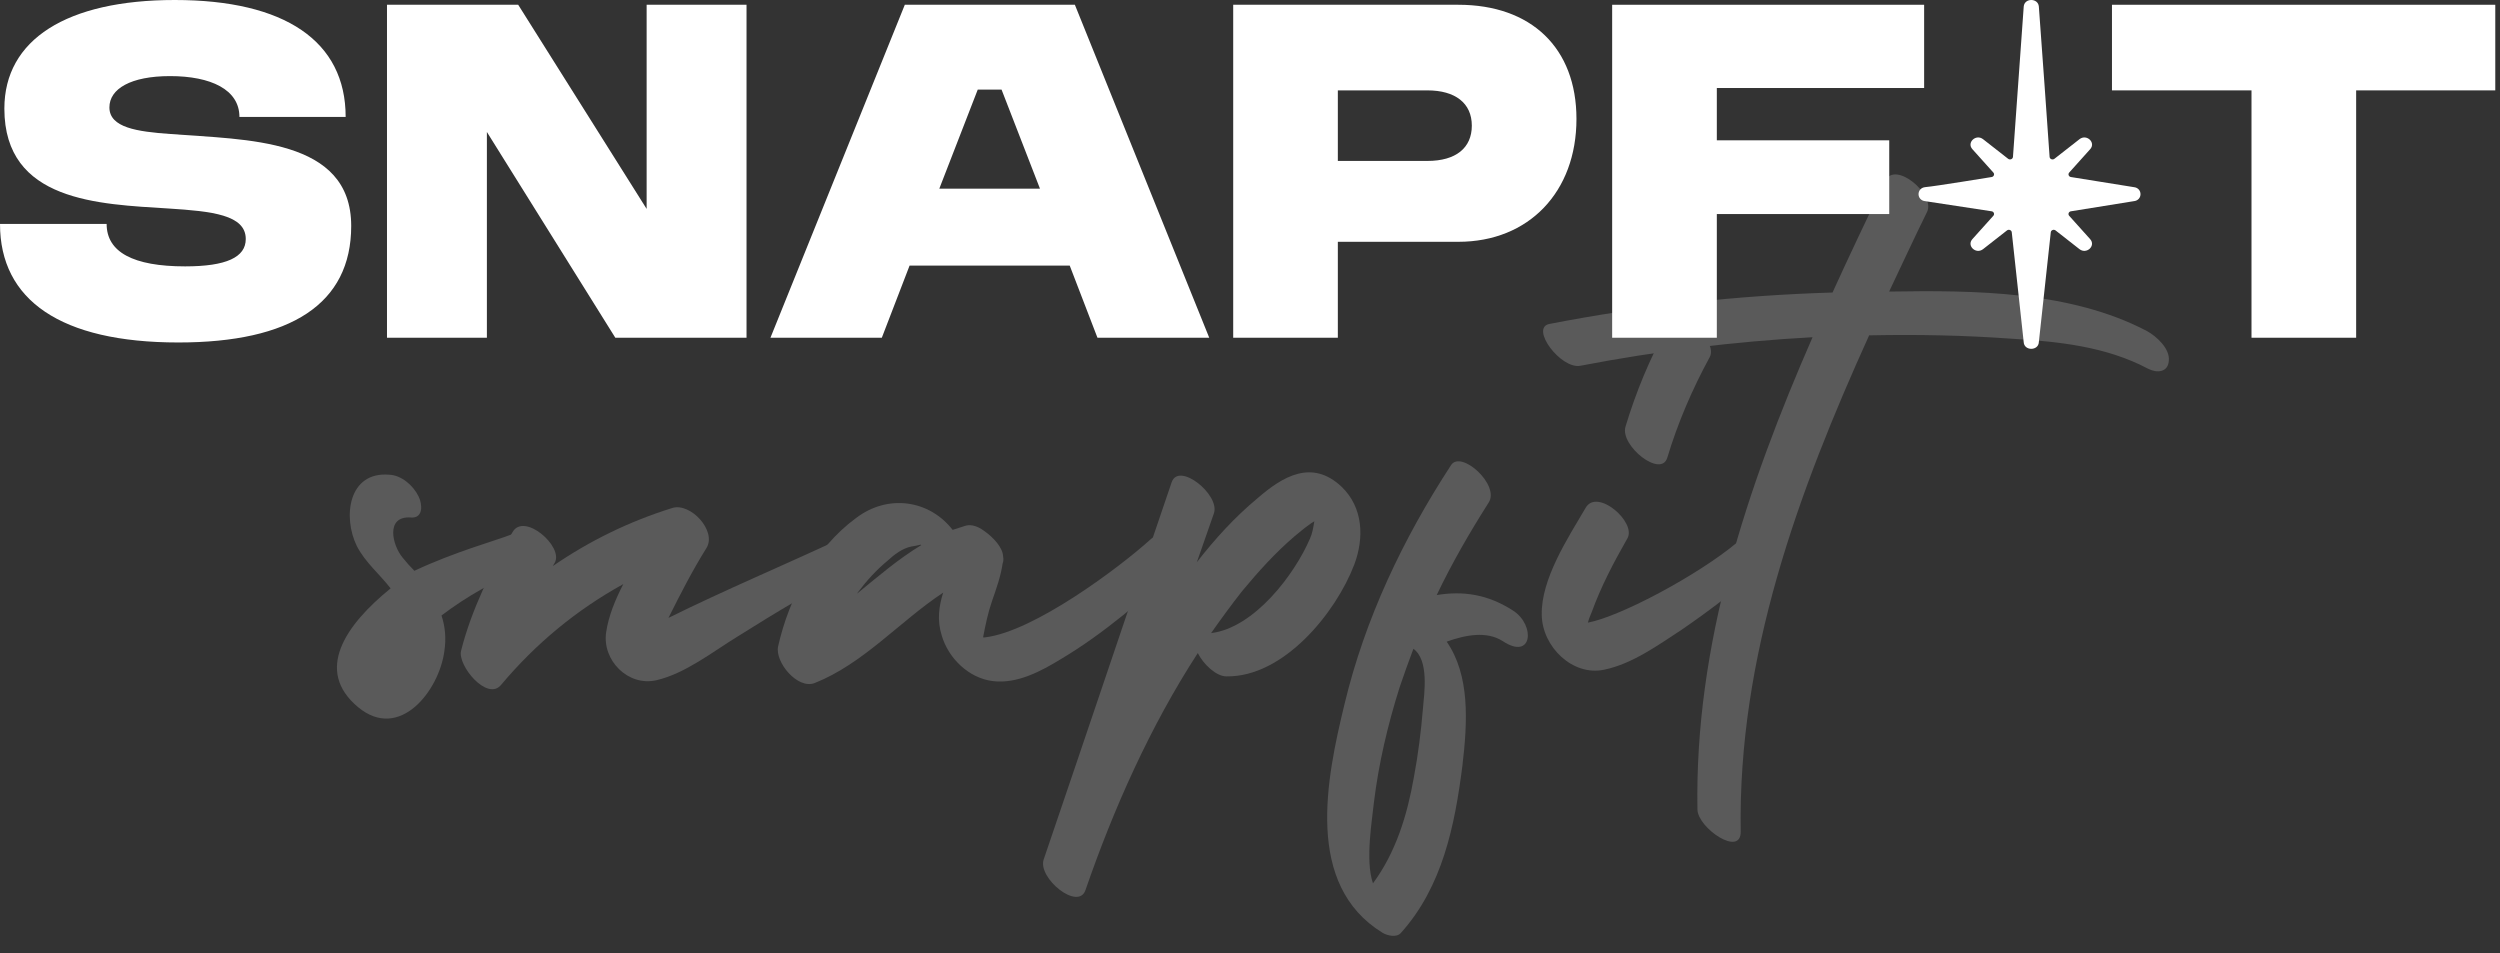 <svg width="118" height="45" viewBox="0 0 118 45" fill="none" xmlns="http://www.w3.org/2000/svg">
<rect x="0" y="0" width="118" height="45" fill="#333333" stroke="none"/>
<g opacity="0.2">
<path d="M24.117 25.235C24.992 24.898 25.778 26.447 24.79 26.829C23.376 27.39 22.051 28.131 20.839 29.051C21.018 29.59 21.063 30.151 20.974 30.735C20.727 32.599 18.863 35.001 16.91 33.385C14.822 31.656 16.304 29.5 18.436 27.772C17.92 27.098 17.247 26.559 16.842 25.773C16.169 24.404 16.438 22.249 18.369 22.406C18.953 22.428 19.514 22.922 19.761 23.439C19.941 23.798 19.986 24.471 19.402 24.426C18.167 24.337 18.526 25.751 18.998 26.312C19.177 26.537 19.357 26.739 19.559 26.941C21.468 26.043 23.308 25.549 24.117 25.235Z" fill="#F3F3F5"/>
<path d="M39.747 25.392C40.578 25.01 41.476 26.357 40.51 26.806C38.512 27.749 36.649 28.894 34.785 30.062C33.618 30.78 32.338 31.791 30.991 32.105C29.644 32.419 28.409 31.162 28.611 29.837C28.723 29.074 29.038 28.311 29.419 27.57C27.219 28.782 25.288 30.376 23.649 32.329C22.998 33.115 21.584 31.409 21.763 30.713C22.257 28.759 23.2 26.874 24.188 25.122C24.727 24.157 26.613 25.796 26.186 26.559C26.141 26.627 26.119 26.672 26.096 26.716C27.825 25.526 29.711 24.606 31.732 23.977C32.585 23.708 33.842 25.055 33.348 25.863C32.675 26.941 32.113 28.041 31.552 29.164C34.224 27.839 37.12 26.627 39.747 25.392Z" fill="#F3F3F5"/>
<path d="M54.305 25.459C55.046 24.786 56.371 26.088 55.675 26.739C53.924 28.311 52.105 29.905 50.062 31.117C49.141 31.678 48.019 32.284 46.874 32.15C45.729 32.015 44.763 31.072 44.449 29.994C44.224 29.276 44.314 28.625 44.516 27.974C42.473 29.321 40.767 31.319 38.454 32.239C37.646 32.554 36.569 31.252 36.726 30.511C37.242 28.221 38.477 25.863 40.408 24.449C41.912 23.304 43.865 23.596 44.965 25.01C45.167 24.943 45.37 24.875 45.594 24.808C45.863 24.741 46.178 24.853 46.447 25.055C46.896 25.369 47.323 25.841 47.345 26.245C47.368 26.38 47.368 26.492 47.323 26.604C47.233 27.21 47.031 27.772 46.829 28.355C46.627 28.939 46.514 29.5 46.402 30.084C46.447 30.084 46.47 30.084 46.492 30.084C48.805 29.815 52.868 26.761 54.305 25.459ZM40.453 28.019C41.441 27.21 42.406 26.38 43.484 25.729C43.461 25.729 43.461 25.729 43.461 25.706C43.304 25.751 43.147 25.773 43.012 25.796C42.586 25.886 42.204 26.178 41.889 26.47C41.373 26.896 40.902 27.412 40.498 27.951C40.475 27.974 40.475 27.996 40.453 28.019Z" fill="#F3F3F5"/>
<path d="M63.316 22.967C64.349 23.955 64.394 25.392 63.922 26.649C63.047 28.939 60.577 31.97 57.883 31.925C57.411 31.925 56.805 31.364 56.536 30.825C54.291 34.283 52.562 38.167 51.237 42.006C50.9 43.016 48.969 41.445 49.261 40.569C51.282 34.642 53.28 28.692 55.301 22.765C55.638 21.777 57.591 23.349 57.299 24.224C57.03 24.988 56.76 25.773 56.491 26.537C57.344 25.437 58.287 24.404 59.342 23.528C60.554 22.473 61.924 21.665 63.316 22.967ZM61.834 25.414C61.947 25.167 61.991 24.875 62.036 24.606C61.947 24.651 61.857 24.718 61.767 24.786C61.542 24.943 61.34 25.122 61.116 25.302C60.195 26.088 59.387 26.986 58.624 27.906C58.13 28.535 57.636 29.209 57.164 29.882C59.207 29.635 61.116 27.098 61.834 25.414Z" fill="#F3F3F5"/>
<path d="M71.428 28.827C72.483 29.523 72.326 31.184 70.934 30.264C70.171 29.77 69.16 29.972 68.284 30.286C69.385 31.88 69.272 34.058 69.025 36.146C68.666 38.975 68.082 41.849 66.129 44.027C65.927 44.274 65.478 44.161 65.254 44.027C61.572 41.759 62.604 36.775 63.457 33.25C64.423 29.209 66.219 25.437 68.487 21.957C68.958 21.216 70.822 22.9 70.26 23.73C69.362 25.145 68.531 26.582 67.813 28.086C69.048 27.884 70.215 28.041 71.428 28.827ZM67.162 33.452C67.229 32.689 67.454 31.162 66.713 30.623C66.488 31.229 66.264 31.835 66.062 32.442C65.501 34.215 65.074 36.034 64.849 37.875C64.782 38.593 64.423 40.614 64.805 41.692C65.882 40.232 66.421 38.481 66.735 36.685C66.937 35.607 67.072 34.53 67.162 33.452Z" fill="#F3F3F5"/>
<path d="M81.976 25.616C82.74 24.965 83.975 26.133 83.256 26.739C82.021 27.794 80.719 28.804 79.372 29.725C78.272 30.443 77.037 31.341 75.712 31.611C74.231 31.925 72.794 30.533 72.771 29.029C72.726 27.345 74.006 25.392 74.837 23.977C75.376 23.012 77.261 24.651 76.812 25.414C76.161 26.559 75.578 27.659 75.129 28.894C75.061 29.051 74.994 29.209 74.949 29.388C76.498 29.096 80.18 27.121 81.976 25.616ZM78.698 21.598C78.406 22.585 76.453 21.036 76.723 20.138C77.217 18.499 77.868 16.927 78.698 15.423C79.237 14.458 81.123 16.097 80.697 16.86C79.866 18.387 79.192 19.959 78.698 21.598Z" fill="#F3F3F5"/>
<path d="M101.336 15.625C101.785 15.872 102.436 16.456 102.368 17.04C102.323 17.579 101.807 17.623 101.38 17.399C99.382 16.344 97.137 16.119 94.914 15.985C92.714 15.827 90.514 15.783 88.336 15.827C88.291 15.827 88.246 15.827 88.224 15.827C84.856 23.259 82.027 31.005 82.162 39.244C82.184 40.479 80.141 39.087 80.119 38.212C79.984 30.398 82.454 23.012 85.552 15.917C81.87 16.119 78.21 16.568 74.596 17.264C73.675 17.444 72.193 15.468 73.136 15.289C77.537 14.435 82.005 13.941 86.495 13.807C87.303 12.033 88.134 10.282 88.987 8.531C89.459 7.565 91.345 9.182 90.963 9.99C90.357 11.225 89.773 12.482 89.167 13.762C93.231 13.694 97.743 13.739 101.336 15.625Z" fill="#F3F3F5"/>
</g>
<path d="M97.76 9.971L100.705 9.497C101.141 9.462 101.141 8.867 100.705 8.831L97.76 8.358C97.648 8.349 97.594 8.226 97.666 8.145L98.657 7.041C98.938 6.728 98.487 6.308 98.152 6.57L96.969 7.495C96.883 7.563 96.751 7.512 96.741 7.407C96.741 7.407 96.272 0.711 96.233 0.305C96.195 -0.102 95.558 -0.102 95.52 0.305L95.012 7.407C95.002 7.511 94.87 7.562 94.784 7.495L93.601 6.57C93.266 6.308 92.815 6.728 93.096 7.041L94.087 8.145C94.16 8.226 94.105 8.348 93.993 8.358C93.993 8.358 91.317 8.796 90.882 8.831C90.446 8.867 90.446 9.462 90.882 9.497L93.993 9.971C94.105 9.98 94.159 10.103 94.087 10.184L93.096 11.287C92.815 11.601 93.266 12.021 93.601 11.759L94.728 10.877C94.816 10.807 94.952 10.864 94.956 10.972L95.518 16.143C95.535 16.572 96.217 16.572 96.234 16.143L96.796 10.972C96.8 10.864 96.935 10.808 97.024 10.877L98.15 11.759C98.486 12.021 98.937 11.601 98.655 11.287L97.664 10.184C97.594 10.103 97.648 9.98 97.76 9.971Z" fill="white"/>
<path d="M0.206 5.126C0.206 1.871 3.143 0 8.251 0C13.452 0 16.315 1.946 16.315 5.519H11.301C11.301 4.228 9.954 3.592 8.026 3.592C6.174 3.592 5.164 4.191 5.164 5.07C5.164 6.025 6.474 6.212 8.026 6.324C11.637 6.605 16.577 6.511 16.577 10.665C16.577 14.35 13.714 16.165 8.419 16.165C2.863 16.165 0 14.163 0 10.571H5.033C5.033 11.899 6.286 12.573 8.737 12.573C10.683 12.573 11.6 12.143 11.6 11.282C11.6 10.141 10.01 9.972 7.952 9.841C4.677 9.635 0.206 9.523 0.206 5.126Z" fill="white"/>
<path d="M18.266 15.941V0.225H24.459L30.521 9.86V0.225H35.236V15.941H29.043L22.981 6.23V15.941H18.266Z" fill="white"/>
<path d="M36.365 15.941L42.707 0.225H50.734L57.076 15.941H51.8L50.491 12.536H42.932L41.622 15.941H36.365ZM44.335 8.906H49.087L47.273 4.228H46.15L44.335 8.906Z" fill="white"/>
<path d="M58.207 15.941V0.225H68.834C72.276 0.225 74.409 2.264 74.409 5.613C74.409 9.055 72.164 11.413 68.834 11.413H63.146V15.941H58.207ZM63.146 7.596H67.375C68.722 7.596 69.47 6.979 69.47 5.931C69.47 4.865 68.684 4.266 67.375 4.266H63.146V7.596Z" fill="white"/>
<path d="M76.094 15.941V0.225H90.819V4.154H81.034V6.623H89.172V10.103H81.034V15.941H76.094Z" fill="white"/>
<path d="M106.271 15.941V4.266H99.685V0.225H117.777V4.266H111.21V15.941H106.271Z" fill="white"/>
</svg>
